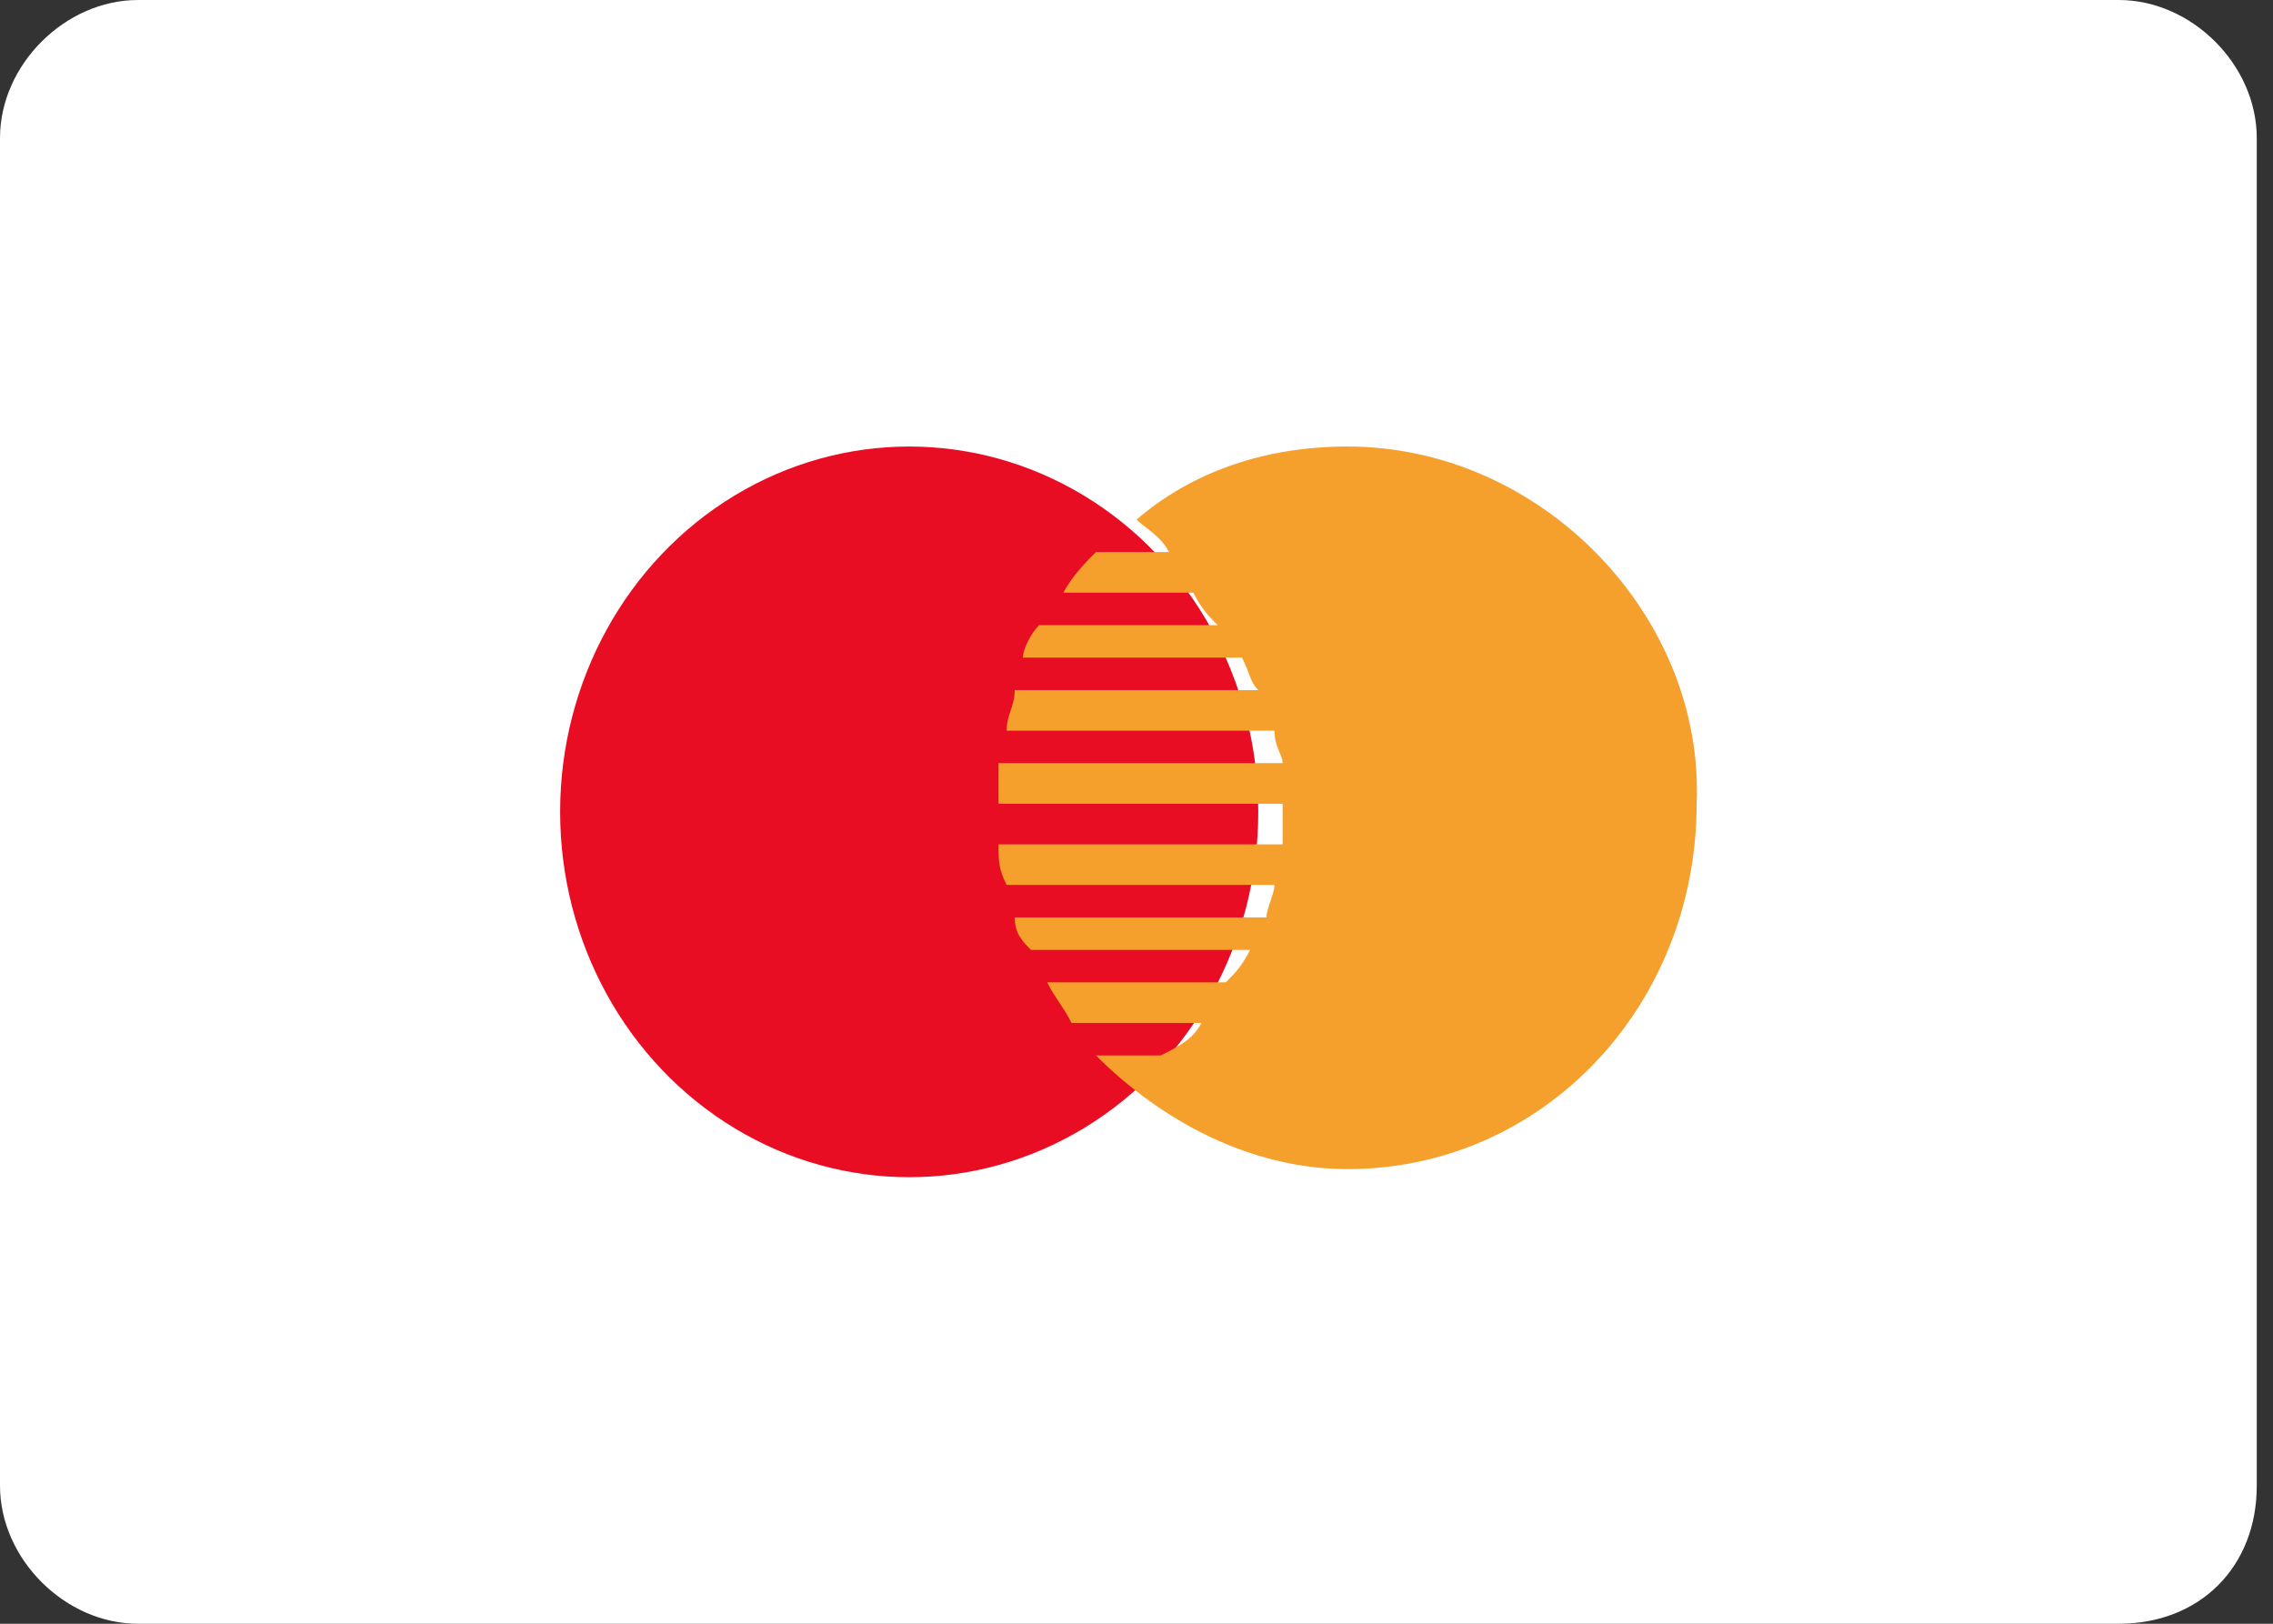 <?xml version="1.0" encoding="UTF-8"?><svg width="28px" height="20px" viewBox="0 0 28 20" version="1.1" xmlns="http://www.w3.org/2000/svg" xmlns:xlink="http://www.w3.org/1999/xlink"><rect x="0" y="0" width="28" height="20" fill="#333333" stroke="none"/> <title>mastercard</title> <desc>Created with Sketch.</desc> <g id="Symbol" stroke="none" stroke-width="1" fill="none" fill-rule="evenodd"> <g id="Nav/Footer/Web" transform="translate(-1085, -260)" fill-rule="nonzero"> <g id="Footer"> <g id="Payments" transform="translate(1085, 260)"> <g id="mastercard"> <path d="M26.1,20 L1.7,20 C0.8,20 0,19.2 0,18.3 L0,1.7 C0,0.8 0.8,0 1.7,0 L26.1,0 C27,0 27.8,0.8 27.8,1.7 L27.8,18.3 C27.8,19.3 27.1,20 26.1,20 Z" id="Shape" fill="#FFFFFF"></path> <ellipse id="Oval" fill="#E90D23" cx="11.2" cy="10" rx="4.3" ry="4.5"></ellipse> <path d="M16.6,5.5 C15.6,5.5 14.7,5.8 14,6.4 L14,6.4 C14.1,6.5 14.3,6.6 14.4,6.8 L13.5,6.8 C13.4,6.9 13.2,7.1 13.1,7.3 L14.7,7.3 C14.8,7.5 14.9,7.6 15,7.7 L12.8,7.7 C12.7,7.8 12.6,8 12.6,8.1 L15.3,8.1 C15.4,8.3 15.4,8.4 15.5,8.5 L12.5,8.5 C12.5,8.7 12.4,8.8 12.4,9 L15.7,9 C15.7,9.2 15.8,9.3 15.8,9.4 L12.3,9.4 C12.3,9.5 12.3,9.7 12.3,9.9 L15.8,9.9 C15.8,10.1 15.8,10.2 15.8,10.4 L12.3,10.4 C12.3,10.6 12.3,10.7 12.4,10.9 L15.7,10.9 C15.7,11 15.6,11.2 15.6,11.3 L12.5,11.3 C12.5,11.5 12.6,11.6 12.7,11.7 L15.4,11.7 C15.3,11.9 15.2,12 15.1,12.1 L12.9,12.1 C13,12.3 13.1,12.4 13.2,12.6 L14.8,12.6 C14.7,12.8 14.5,12.9 14.3,13 C14.3,13 14,13 13.5,13 C14.3,13.8 15.4,14.4 16.6,14.4 C19,14.4 20.9,12.4 20.9,9.9 C21,7.6 19,5.5 16.6,5.5 Z" id="Shape" fill="#F59F2D"></path> </g> </g> </g> </g> </g></svg>

